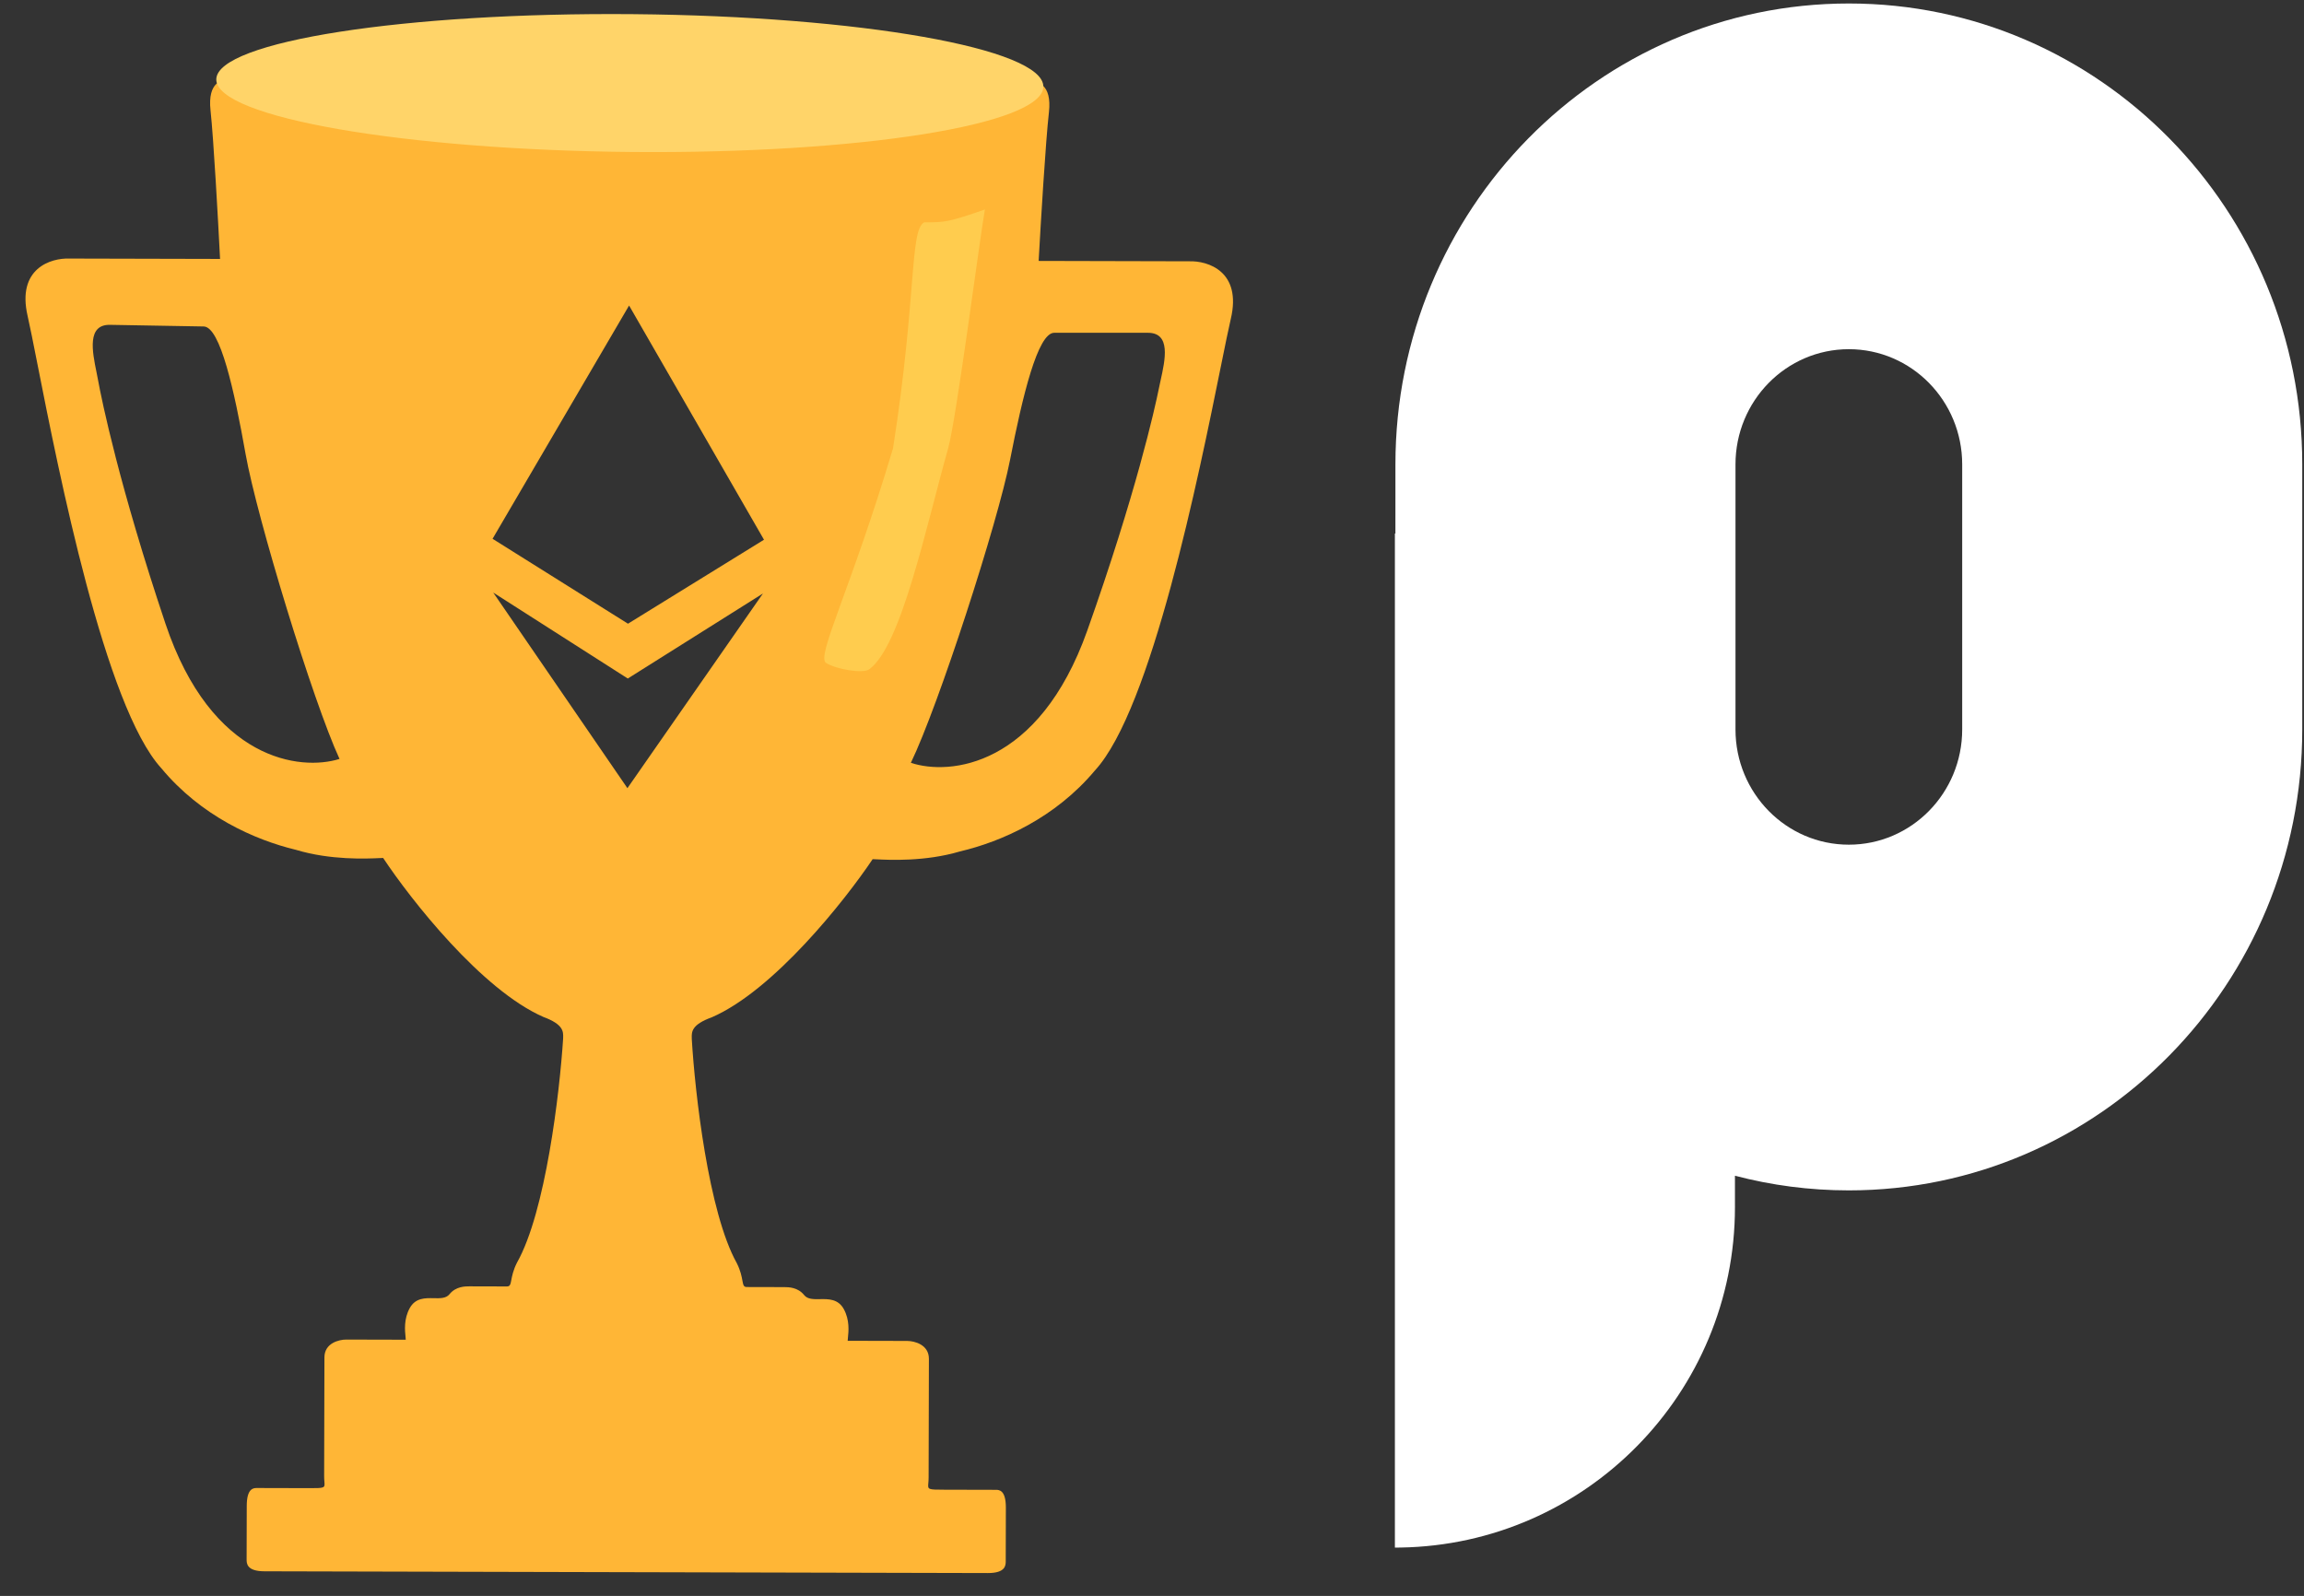 <svg xmlns="http://www.w3.org/2000/svg" width="332" height="230" fill="none" viewBox="0 0 332 230"><rect x="0" y="0" width="332" height="230" fill="#333333" stroke="none"/><g clip-path="url(#clip0)"><path fill="#FFB636" fill-rule="evenodd" d="M30.334 15.887C29.887 11.772 32.059 11.32 33.201 11.609C33.201 11.609 52.092 19.633 89.816 20.292C127.54 20.95 148.301 11.89 148.301 11.89C149.444 11.607 151.614 12.07 151.147 16.182C150.68 20.295 149.965 32.177 149.666 37.604L171.377 37.657C174.044 37.569 178.973 39.104 177.356 45.956C177.027 47.35 176.545 49.735 175.925 52.797C172.738 68.548 165.925 102.213 157.771 111.043C152.041 117.885 144.32 121.294 138.317 122.708C133.317 124.194 128.102 123.933 126.299 123.842L126.299 123.842C126.04 123.829 125.852 123.82 125.745 123.82C121.731 129.809 111.472 142.754 102.549 146.617C99.641 147.667 99.664 148.724 99.682 149.554C99.683 149.622 99.685 149.688 99.685 149.752C100.142 157.467 102.081 174.726 106.176 182.05C106.72 183.143 106.872 183.974 106.977 184.545C107.092 185.168 107.149 185.48 107.596 185.481L113.024 185.494C113.596 185.496 114.967 185.499 115.878 186.644C116.365 187.256 117.22 187.242 118.149 187.227C119.393 187.207 120.773 187.184 121.587 188.658C122.458 190.235 122.277 191.92 122.184 192.789C122.163 192.978 122.147 193.128 122.147 193.23L130.717 193.251C131.765 193.253 133.858 193.773 133.853 195.83L133.811 212.97C133.811 213.282 133.788 213.538 133.77 213.746C133.688 214.684 133.688 214.684 136.093 214.69L143.52 214.708C143.997 214.709 144.948 214.768 144.942 217.282L144.923 224.996C144.922 225.567 144.919 226.71 142.348 226.703L38.104 226.449C35.533 226.442 35.536 225.3 35.537 224.728L35.556 217.015C35.562 214.501 36.514 214.446 36.991 214.447L44.418 214.466C46.823 214.472 46.823 214.472 46.745 213.534L46.745 213.534L46.745 213.533C46.728 213.325 46.707 213.069 46.708 212.757L46.75 195.617C46.755 193.56 48.851 193.051 49.898 193.053L58.468 193.074C58.469 192.972 58.453 192.822 58.434 192.633C58.345 191.764 58.172 190.078 59.051 188.505C59.872 187.035 61.251 187.065 62.495 187.091C63.425 187.111 64.279 187.129 64.769 186.519C65.686 185.379 67.058 185.382 67.629 185.383L73.057 185.397C73.504 185.398 73.563 185.086 73.68 184.463C73.788 183.893 73.945 183.063 74.493 181.972C78.625 174.669 80.648 157.419 81.143 149.707C81.143 149.643 81.145 149.577 81.147 149.51L81.147 149.509C81.169 148.678 81.197 147.622 78.294 146.558C69.39 142.651 59.195 129.656 55.21 123.647C55.103 123.647 54.916 123.656 54.66 123.667L54.658 123.667L54.655 123.667L54.655 123.667C52.852 123.749 47.636 123.985 42.643 122.474C36.648 121.031 28.943 117.584 23.246 110.714C15.136 101.844 8.487 68.146 5.377 52.38C4.772 49.316 4.301 46.928 3.979 45.533C2.396 38.673 7.333 37.161 9.999 37.263L31.71 37.316C31.438 31.888 30.781 20.002 30.334 15.887ZM15.848 46.814C12.508 46.755 13.301 50.66 13.904 53.631C13.982 54.017 14.058 54.387 14.12 54.73C14.664 57.72 17.19 70.041 23.837 89.865C30.484 109.688 43.332 111.131 48.925 109.374C45.097 101.096 37.017 74.599 35.389 65.432C33.761 56.265 31.736 47.091 29.352 47.05L15.848 46.814ZM167.242 54.811C167.897 51.851 168.758 47.96 165.418 47.961L151.911 47.96C149.528 47.96 147.343 57.097 145.555 66.235C143.767 75.372 135.226 101.724 131.253 109.934C136.815 111.788 149.686 110.57 156.678 90.865C163.67 71.161 166.411 58.885 167.007 55.906C167.076 55.563 167.157 55.195 167.242 54.811L167.242 54.811ZM109.937 85.532L90.463 97.787L71.075 85.398L90.406 113.585L90.406 113.593L90.409 113.589L90.412 113.593L90.412 113.585L109.937 85.532ZM90.654 44.04L90.654 44.022L90.649 44.031L90.644 44.022L90.644 44.04L70.977 77.648L90.486 89.882L90.486 89.889L90.491 89.885L90.496 89.888L90.496 89.882L110.089 77.783L90.654 44.04Z" clip-rule="evenodd"/><path fill="#FFD469" d="M150.342 12.488C150.294 17.973 123.755 22.188 91.065 21.903C58.375 21.617 31.119 16.926 31.167 11.441C31.215 5.956 58.549 1.755 91.239 2.04C123.929 2.325 150.39 7.003 150.342 12.488Z"/><path fill="#FFCC4E" d="M133.184 32.04C136.105 32.04 136.626 32.04 141.923 30.187C141.266 33.711 137.812 60.42 136.626 64.612C133.458 75.812 129.879 93.122 125.24 96.467C124.358 97.103 120.473 96.467 119.027 95.536C117.581 94.604 122.592 85.002 128.682 64.612C132.125 42.633 131.066 33.1 133.184 32.04Z"/><path fill="#fff" d="M266.413 0.503C302.497 0.503 331.749 30.244 331.749 66.93V105.126C331.749 141.812 302.497 171.553 266.413 171.553C260.745 171.553 255.245 170.819 250.001 169.44L250.002 173.949C250.002 200.786 228.5 222.593 201.81 223.027L201 223.033V76.894L201.075 76.893L201.077 66.93C201.077 30.244 230.329 0.503 266.413 0.503ZM266.413 50.324C257.392 50.324 250.079 57.759 250.079 66.93V105.126C250.079 114.297 257.392 121.732 266.413 121.732C275.434 121.732 282.747 114.297 282.747 105.126V66.93C282.747 57.759 275.434 50.324 266.413 50.324Z"/></g><defs><clipPath id="clip0"><rect width="332" height="229.4" fill="#fff"/></clipPath></defs></svg>